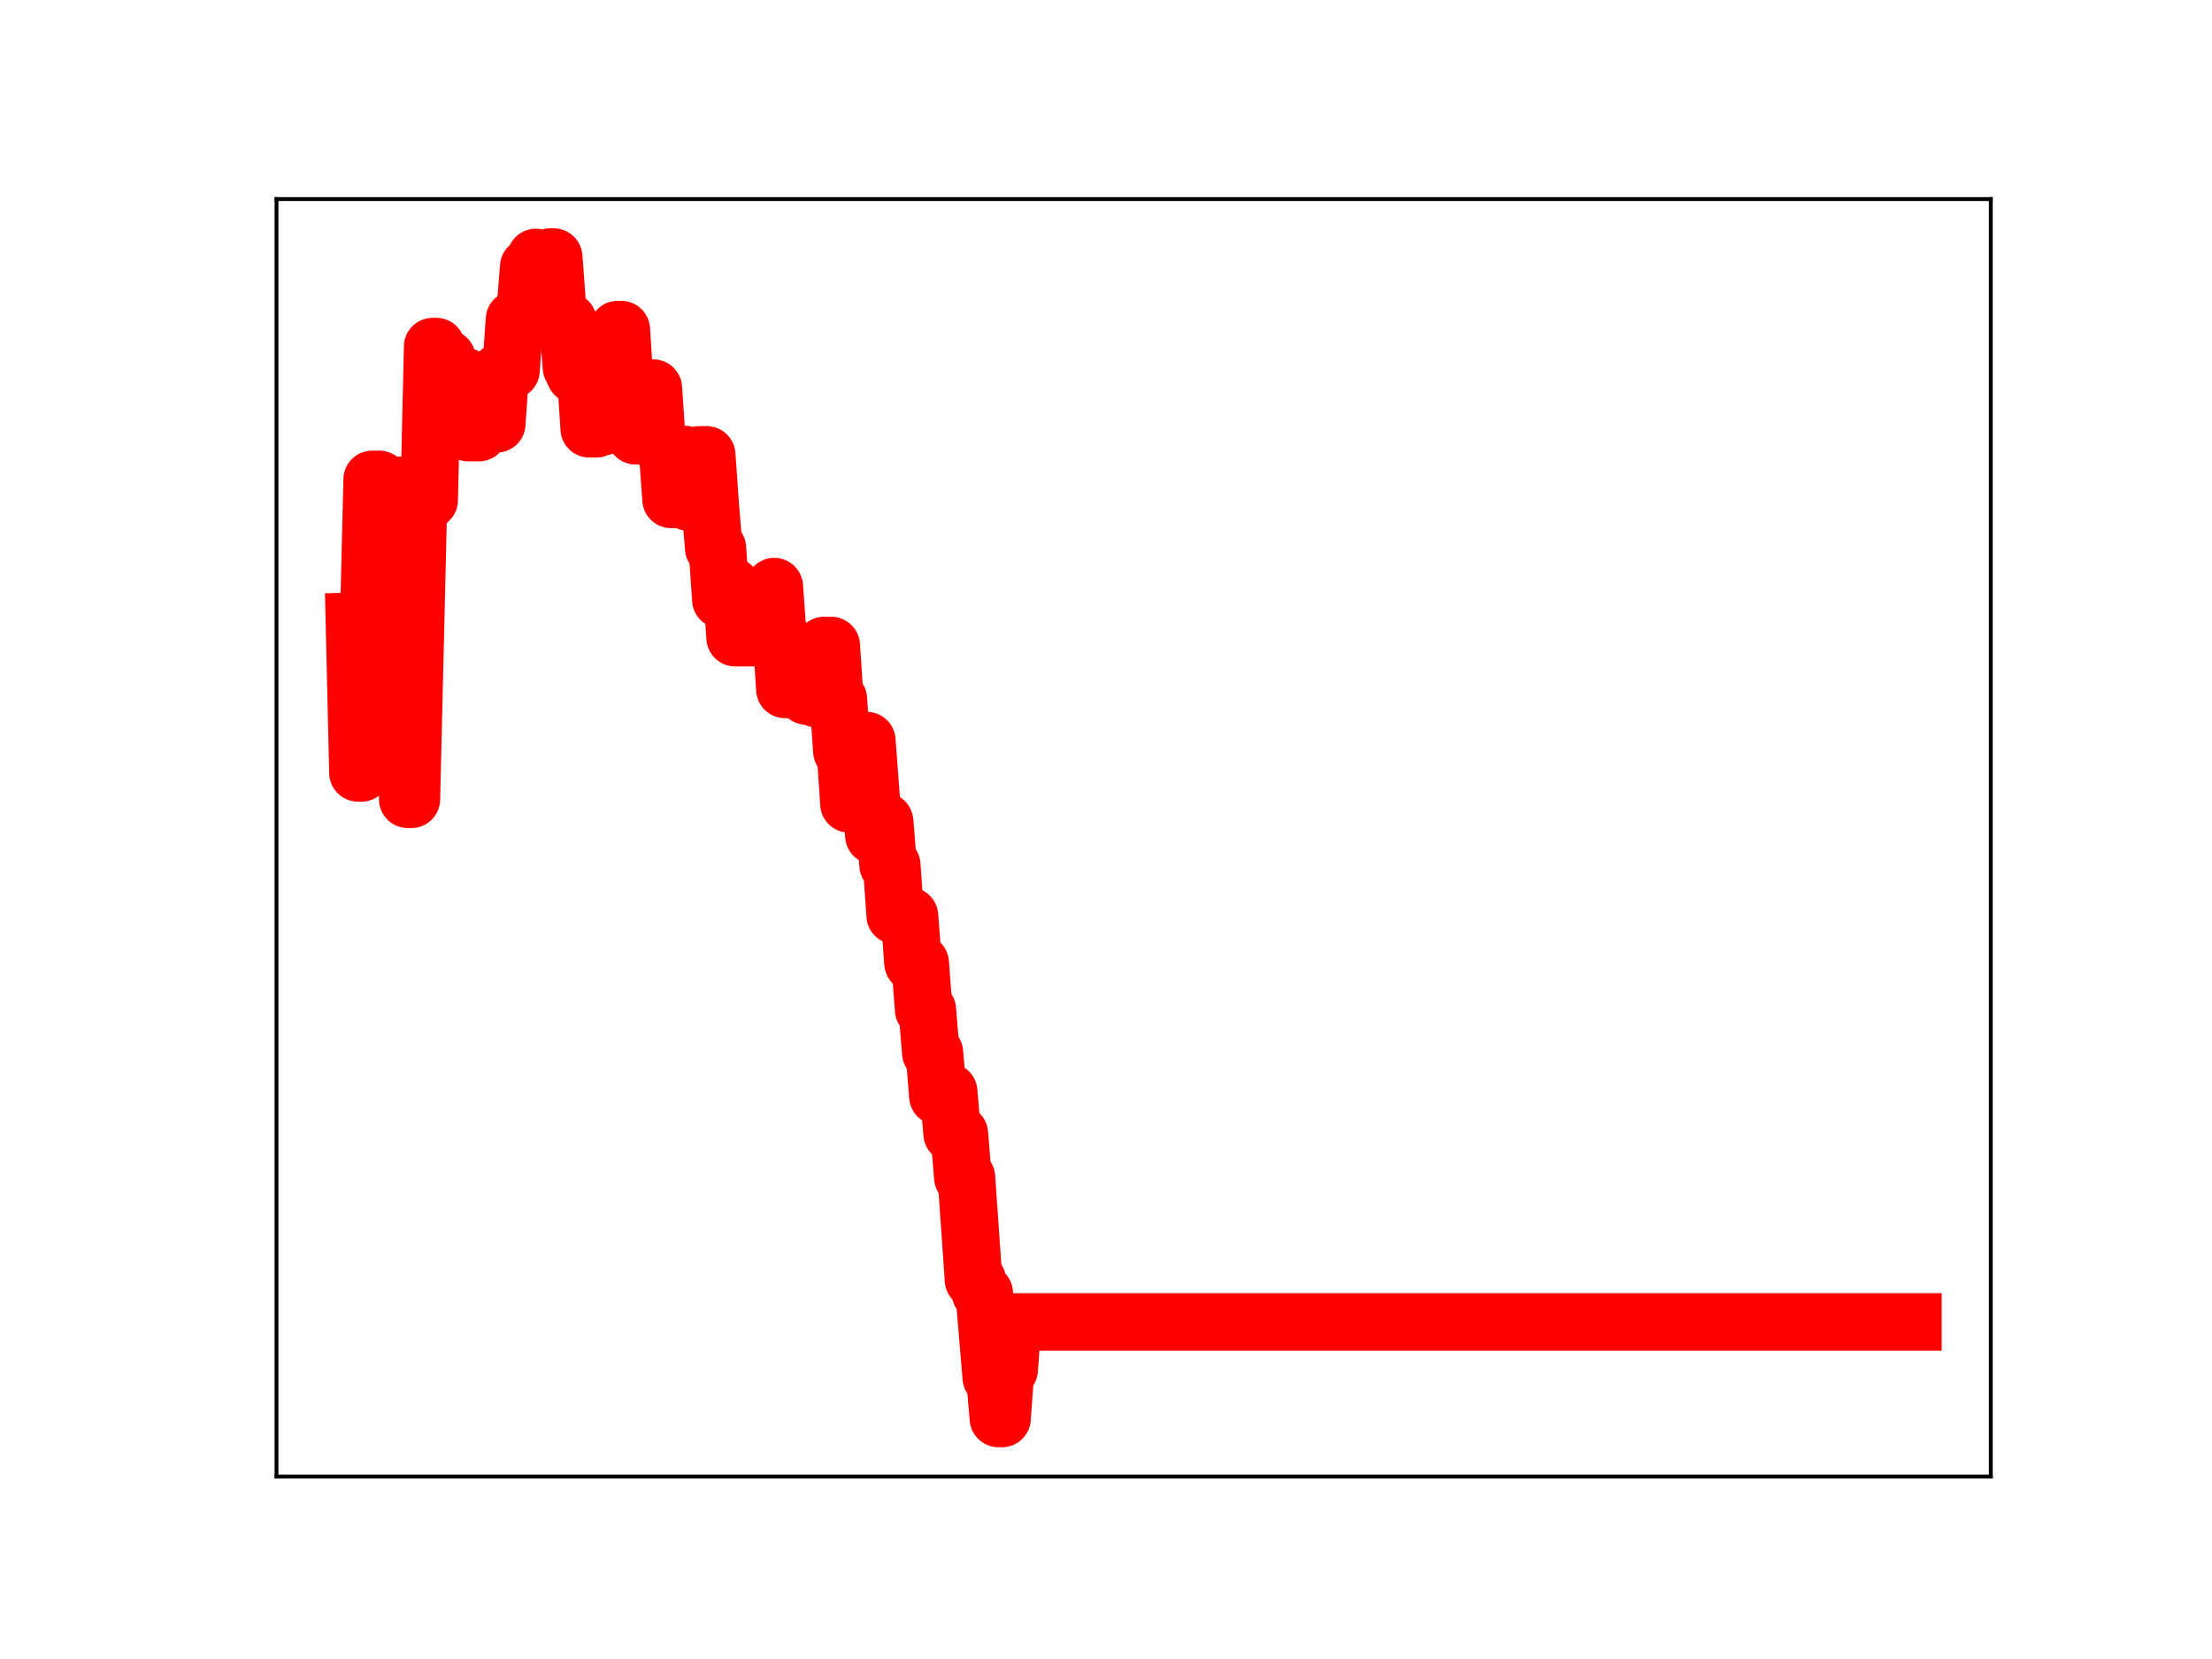 <?xml version="1.0" encoding="utf-8" standalone="no"?>
<!DOCTYPE svg PUBLIC "-//W3C//DTD SVG 1.1//EN"
  "http://www.w3.org/Graphics/SVG/1.1/DTD/svg11.dtd">
<!-- Created with matplotlib (https://matplotlib.org/) -->
<svg height="345.6pt" version="1.1" viewBox="0 0 460.8 345.6" width="460.8pt" xmlns="http://www.w3.org/2000/svg" xmlns:xlink="http://www.w3.org/1999/xlink">
 <defs>
  <style type="text/css">
*{stroke-linecap:butt;stroke-linejoin:round;}
  </style>
 </defs>
 <g id="figure_1">
  <g id="patch_1">
   <path d="M 0 345.6 
L 460.8 345.6 
L 460.8 0 
L 0 0 
z
" style="fill:#ffffff;"/>
  </g>
  <g id="axes_1">
   <g id="patch_2">
    <path d="M 57.6 307.584 
L 414.72 307.584 
L 414.72 41.472 
L 57.6 41.472 
z
" style="fill:#ffffff;"/>
   </g>
   <g id="line2d_1">
    <path clip-path="url(#pb800a40680)" d="M 73.833 129.444 
L 74.574 160.991 
L 75.315 160.991 
L 76.056 130.096 
L 76.798 130.096 
L 77.539 99.868 
L 79.021 99.868 
L 79.762 130.761 
L 80.504 130.761 
L 81.245 101.1 
L 82.727 101.1 
L 83.469 134.448 
L 84.21 134.448 
L 84.951 166.502 
L 85.692 166.502 
L 87.175 104.191 
L 89.398 104.191 
L 90.14 72.21 
L 90.881 72.21 
L 91.622 74.672 
L 93.104 74.672 
L 93.846 77.195 
L 94.587 77.195 
L 95.328 88.171 
L 96.069 88.171 
L 96.811 78.403 
L 97.552 90.108 
L 99.775 90.108 
L 100.517 87.949 
L 101.258 87.949 
L 101.999 88.281 
L 103.482 88.281 
L 104.223 77.374 
L 105.705 77.374 
L 106.446 77.16 
L 107.188 66.543 
L 107.929 66.543 
L 108.67 64.864 
L 109.411 64.864 
L 110.153 55.567 
L 110.894 55.567 
L 111.635 53.638 
L 112.376 55.352 
L 113.859 55.352 
L 114.6 53.568 
L 115.341 53.568 
L 116.082 63.462 
L 116.824 66.901 
L 118.306 66.901 
L 119.047 76.504 
L 119.788 78.056 
L 122.012 78.056 
L 122.753 89.312 
L 124.236 89.312 
L 124.977 88.848 
L 125.718 88.848 
L 126.459 79.07 
L 127.942 79.106 
L 128.683 68.668 
L 129.424 68.668 
L 130.165 80.366 
L 131.648 80.366 
L 132.389 90.761 
L 133.13 80.859 
L 136.095 80.859 
L 136.836 91.883 
L 137.578 91.883 
L 138.319 93.721 
L 139.06 93.721 
L 139.801 104.02 
L 141.284 104.02 
L 142.025 94.704 
L 142.766 94.704 
L 143.507 104.603 
L 144.99 104.603 
L 145.731 94.767 
L 147.214 94.767 
L 147.955 105.313 
L 148.696 114.175 
L 149.437 114.175 
L 150.178 124.921 
L 150.92 124.921 
L 151.661 122.081 
L 152.402 122.081 
L 153.143 132.829 
L 160.556 132.829 
L 161.297 122.212 
L 162.038 132.717 
L 162.779 132.717 
L 163.52 143.607 
L 165.744 143.607 
L 166.485 143.223 
L 167.227 143.223 
L 167.968 144.975 
L 168.709 144.975 
L 169.45 135.985 
L 170.191 145.558 
L 170.933 145.558 
L 171.674 134.48 
L 173.156 134.48 
L 173.897 145.641 
L 174.639 145.641 
L 175.38 156.46 
L 176.121 156.46 
L 176.862 167.449 
L 177.604 167.449 
L 178.345 165.199 
L 179.086 165.199 
L 179.827 154.293 
L 180.568 154.293 
L 182.051 174.062 
L 183.533 174.062 
L 184.275 171.13 
L 185.016 180.21 
L 185.757 180.21 
L 186.498 190.706 
L 187.981 190.706 
L 188.722 190.832 
L 189.463 190.832 
L 190.204 200.622 
L 191.687 200.622 
L 192.428 210.337 
L 193.169 210.337 
L 193.91 219.299 
L 194.652 219.299 
L 195.393 228.364 
L 196.134 227.421 
L 197.617 227.421 
L 198.358 236.179 
L 199.84 236.179 
L 200.581 245.268 
L 201.323 245.268 
L 202.805 266.623 
L 203.546 266.623 
L 204.288 269.387 
L 205.029 269.387 
L 206.511 286.968 
L 207.252 286.968 
L 207.994 295.488 
L 208.735 295.488 
L 209.476 285.335 
L 210.217 285.335 
L 210.959 275.388 
L 398.487 275.388 
L 398.487 275.388 
" style="fill:none;stroke:#ff0000;stroke-linecap:square;stroke-width:12;"/>
    <defs>
     <path d="M 0 3 
C 0.796 3 1.559 2.684 2.121 2.121 
C 2.684 1.559 3 0.796 3 0 
C 3 -0.796 2.684 -1.559 2.121 -2.121 
C 1.559 -2.684 0.796 -3 0 -3 
C -0.796 -3 -1.559 -2.684 -2.121 -2.121 
C -2.684 -1.559 -3 -0.796 -3 0 
C -3 0.796 -2.684 1.559 -2.121 2.121 
C -1.559 2.684 -0.796 3 0 3 
z
" id="mb9c08a8c6a" style="stroke:#ff0000;"/>
    </defs>
    <g clip-path="url(#pb800a40680)">
     <use style="fill:#ff0000;stroke:#ff0000;" x="73.833" xlink:href="#mb9c08a8c6a" y="129.444"/>
     <use style="fill:#ff0000;stroke:#ff0000;" x="74.574" xlink:href="#mb9c08a8c6a" y="160.991"/>
     <use style="fill:#ff0000;stroke:#ff0000;" x="75.315" xlink:href="#mb9c08a8c6a" y="160.991"/>
     <use style="fill:#ff0000;stroke:#ff0000;" x="76.056" xlink:href="#mb9c08a8c6a" y="130.096"/>
     <use style="fill:#ff0000;stroke:#ff0000;" x="76.798" xlink:href="#mb9c08a8c6a" y="130.096"/>
     <use style="fill:#ff0000;stroke:#ff0000;" x="77.539" xlink:href="#mb9c08a8c6a" y="99.868"/>
     <use style="fill:#ff0000;stroke:#ff0000;" x="78.28" xlink:href="#mb9c08a8c6a" y="99.868"/>
     <use style="fill:#ff0000;stroke:#ff0000;" x="79.021" xlink:href="#mb9c08a8c6a" y="99.868"/>
     <use style="fill:#ff0000;stroke:#ff0000;" x="79.762" xlink:href="#mb9c08a8c6a" y="130.761"/>
     <use style="fill:#ff0000;stroke:#ff0000;" x="80.504" xlink:href="#mb9c08a8c6a" y="130.761"/>
     <use style="fill:#ff0000;stroke:#ff0000;" x="81.245" xlink:href="#mb9c08a8c6a" y="101.1"/>
     <use style="fill:#ff0000;stroke:#ff0000;" x="81.986" xlink:href="#mb9c08a8c6a" y="101.1"/>
     <use style="fill:#ff0000;stroke:#ff0000;" x="82.727" xlink:href="#mb9c08a8c6a" y="101.1"/>
     <use style="fill:#ff0000;stroke:#ff0000;" x="83.469" xlink:href="#mb9c08a8c6a" y="134.448"/>
     <use style="fill:#ff0000;stroke:#ff0000;" x="84.21" xlink:href="#mb9c08a8c6a" y="134.448"/>
     <use style="fill:#ff0000;stroke:#ff0000;" x="84.951" xlink:href="#mb9c08a8c6a" y="166.502"/>
     <use style="fill:#ff0000;stroke:#ff0000;" x="85.692" xlink:href="#mb9c08a8c6a" y="166.502"/>
     <use style="fill:#ff0000;stroke:#ff0000;" x="86.433" xlink:href="#mb9c08a8c6a" y="136.295"/>
     <use style="fill:#ff0000;stroke:#ff0000;" x="87.175" xlink:href="#mb9c08a8c6a" y="104.191"/>
     <use style="fill:#ff0000;stroke:#ff0000;" x="87.916" xlink:href="#mb9c08a8c6a" y="104.191"/>
     <use style="fill:#ff0000;stroke:#ff0000;" x="88.657" xlink:href="#mb9c08a8c6a" y="104.191"/>
     <use style="fill:#ff0000;stroke:#ff0000;" x="89.398" xlink:href="#mb9c08a8c6a" y="104.191"/>
     <use style="fill:#ff0000;stroke:#ff0000;" x="90.14" xlink:href="#mb9c08a8c6a" y="72.21"/>
     <use style="fill:#ff0000;stroke:#ff0000;" x="90.881" xlink:href="#mb9c08a8c6a" y="72.21"/>
     <use style="fill:#ff0000;stroke:#ff0000;" x="91.622" xlink:href="#mb9c08a8c6a" y="74.672"/>
     <use style="fill:#ff0000;stroke:#ff0000;" x="92.363" xlink:href="#mb9c08a8c6a" y="74.672"/>
     <use style="fill:#ff0000;stroke:#ff0000;" x="93.104" xlink:href="#mb9c08a8c6a" y="74.672"/>
     <use style="fill:#ff0000;stroke:#ff0000;" x="93.846" xlink:href="#mb9c08a8c6a" y="77.195"/>
     <use style="fill:#ff0000;stroke:#ff0000;" x="94.587" xlink:href="#mb9c08a8c6a" y="77.195"/>
     <use style="fill:#ff0000;stroke:#ff0000;" x="95.328" xlink:href="#mb9c08a8c6a" y="88.171"/>
     <use style="fill:#ff0000;stroke:#ff0000;" x="96.069" xlink:href="#mb9c08a8c6a" y="88.171"/>
     <use style="fill:#ff0000;stroke:#ff0000;" x="96.811" xlink:href="#mb9c08a8c6a" y="78.403"/>
     <use style="fill:#ff0000;stroke:#ff0000;" x="97.552" xlink:href="#mb9c08a8c6a" y="90.108"/>
     <use style="fill:#ff0000;stroke:#ff0000;" x="98.293" xlink:href="#mb9c08a8c6a" y="90.108"/>
     <use style="fill:#ff0000;stroke:#ff0000;" x="99.034" xlink:href="#mb9c08a8c6a" y="90.108"/>
     <use style="fill:#ff0000;stroke:#ff0000;" x="99.775" xlink:href="#mb9c08a8c6a" y="90.108"/>
     <use style="fill:#ff0000;stroke:#ff0000;" x="100.517" xlink:href="#mb9c08a8c6a" y="87.949"/>
     <use style="fill:#ff0000;stroke:#ff0000;" x="101.258" xlink:href="#mb9c08a8c6a" y="87.949"/>
     <use style="fill:#ff0000;stroke:#ff0000;" x="101.999" xlink:href="#mb9c08a8c6a" y="88.281"/>
     <use style="fill:#ff0000;stroke:#ff0000;" x="102.74" xlink:href="#mb9c08a8c6a" y="88.281"/>
     <use style="fill:#ff0000;stroke:#ff0000;" x="103.482" xlink:href="#mb9c08a8c6a" y="88.281"/>
     <use style="fill:#ff0000;stroke:#ff0000;" x="104.223" xlink:href="#mb9c08a8c6a" y="77.374"/>
     <use style="fill:#ff0000;stroke:#ff0000;" x="104.964" xlink:href="#mb9c08a8c6a" y="77.374"/>
     <use style="fill:#ff0000;stroke:#ff0000;" x="105.705" xlink:href="#mb9c08a8c6a" y="77.374"/>
     <use style="fill:#ff0000;stroke:#ff0000;" x="106.446" xlink:href="#mb9c08a8c6a" y="77.16"/>
     <use style="fill:#ff0000;stroke:#ff0000;" x="107.188" xlink:href="#mb9c08a8c6a" y="66.543"/>
     <use style="fill:#ff0000;stroke:#ff0000;" x="107.929" xlink:href="#mb9c08a8c6a" y="66.543"/>
     <use style="fill:#ff0000;stroke:#ff0000;" x="108.67" xlink:href="#mb9c08a8c6a" y="64.864"/>
     <use style="fill:#ff0000;stroke:#ff0000;" x="109.411" xlink:href="#mb9c08a8c6a" y="64.864"/>
     <use style="fill:#ff0000;stroke:#ff0000;" x="110.153" xlink:href="#mb9c08a8c6a" y="55.567"/>
     <use style="fill:#ff0000;stroke:#ff0000;" x="110.894" xlink:href="#mb9c08a8c6a" y="55.567"/>
     <use style="fill:#ff0000;stroke:#ff0000;" x="111.635" xlink:href="#mb9c08a8c6a" y="53.638"/>
     <use style="fill:#ff0000;stroke:#ff0000;" x="112.376" xlink:href="#mb9c08a8c6a" y="55.352"/>
     <use style="fill:#ff0000;stroke:#ff0000;" x="113.117" xlink:href="#mb9c08a8c6a" y="55.352"/>
     <use style="fill:#ff0000;stroke:#ff0000;" x="113.859" xlink:href="#mb9c08a8c6a" y="55.352"/>
     <use style="fill:#ff0000;stroke:#ff0000;" x="114.6" xlink:href="#mb9c08a8c6a" y="53.568"/>
     <use style="fill:#ff0000;stroke:#ff0000;" x="115.341" xlink:href="#mb9c08a8c6a" y="53.568"/>
     <use style="fill:#ff0000;stroke:#ff0000;" x="116.082" xlink:href="#mb9c08a8c6a" y="63.462"/>
     <use style="fill:#ff0000;stroke:#ff0000;" x="116.824" xlink:href="#mb9c08a8c6a" y="66.901"/>
     <use style="fill:#ff0000;stroke:#ff0000;" x="117.565" xlink:href="#mb9c08a8c6a" y="66.901"/>
     <use style="fill:#ff0000;stroke:#ff0000;" x="118.306" xlink:href="#mb9c08a8c6a" y="66.901"/>
     <use style="fill:#ff0000;stroke:#ff0000;" x="119.047" xlink:href="#mb9c08a8c6a" y="76.504"/>
     <use style="fill:#ff0000;stroke:#ff0000;" x="119.788" xlink:href="#mb9c08a8c6a" y="78.056"/>
     <use style="fill:#ff0000;stroke:#ff0000;" x="120.53" xlink:href="#mb9c08a8c6a" y="78.056"/>
     <use style="fill:#ff0000;stroke:#ff0000;" x="121.271" xlink:href="#mb9c08a8c6a" y="78.056"/>
     <use style="fill:#ff0000;stroke:#ff0000;" x="122.012" xlink:href="#mb9c08a8c6a" y="78.056"/>
     <use style="fill:#ff0000;stroke:#ff0000;" x="122.753" xlink:href="#mb9c08a8c6a" y="89.312"/>
     <use style="fill:#ff0000;stroke:#ff0000;" x="123.494" xlink:href="#mb9c08a8c6a" y="89.312"/>
     <use style="fill:#ff0000;stroke:#ff0000;" x="124.236" xlink:href="#mb9c08a8c6a" y="89.312"/>
     <use style="fill:#ff0000;stroke:#ff0000;" x="124.977" xlink:href="#mb9c08a8c6a" y="88.848"/>
     <use style="fill:#ff0000;stroke:#ff0000;" x="125.718" xlink:href="#mb9c08a8c6a" y="88.848"/>
     <use style="fill:#ff0000;stroke:#ff0000;" x="126.459" xlink:href="#mb9c08a8c6a" y="79.07"/>
     <use style="fill:#ff0000;stroke:#ff0000;" x="127.201" xlink:href="#mb9c08a8c6a" y="79.07"/>
     <use style="fill:#ff0000;stroke:#ff0000;" x="127.942" xlink:href="#mb9c08a8c6a" y="79.106"/>
     <use style="fill:#ff0000;stroke:#ff0000;" x="128.683" xlink:href="#mb9c08a8c6a" y="68.668"/>
     <use style="fill:#ff0000;stroke:#ff0000;" x="129.424" xlink:href="#mb9c08a8c6a" y="68.668"/>
     <use style="fill:#ff0000;stroke:#ff0000;" x="130.165" xlink:href="#mb9c08a8c6a" y="80.366"/>
     <use style="fill:#ff0000;stroke:#ff0000;" x="130.907" xlink:href="#mb9c08a8c6a" y="80.366"/>
     <use style="fill:#ff0000;stroke:#ff0000;" x="131.648" xlink:href="#mb9c08a8c6a" y="80.366"/>
     <use style="fill:#ff0000;stroke:#ff0000;" x="132.389" xlink:href="#mb9c08a8c6a" y="90.761"/>
     <use style="fill:#ff0000;stroke:#ff0000;" x="133.13" xlink:href="#mb9c08a8c6a" y="80.859"/>
     <use style="fill:#ff0000;stroke:#ff0000;" x="133.872" xlink:href="#mb9c08a8c6a" y="80.859"/>
     <use style="fill:#ff0000;stroke:#ff0000;" x="134.613" xlink:href="#mb9c08a8c6a" y="80.859"/>
     <use style="fill:#ff0000;stroke:#ff0000;" x="135.354" xlink:href="#mb9c08a8c6a" y="80.859"/>
     <use style="fill:#ff0000;stroke:#ff0000;" x="136.095" xlink:href="#mb9c08a8c6a" y="80.859"/>
     <use style="fill:#ff0000;stroke:#ff0000;" x="136.836" xlink:href="#mb9c08a8c6a" y="91.883"/>
     <use style="fill:#ff0000;stroke:#ff0000;" x="137.578" xlink:href="#mb9c08a8c6a" y="91.883"/>
     <use style="fill:#ff0000;stroke:#ff0000;" x="138.319" xlink:href="#mb9c08a8c6a" y="93.721"/>
     <use style="fill:#ff0000;stroke:#ff0000;" x="139.06" xlink:href="#mb9c08a8c6a" y="93.721"/>
     <use style="fill:#ff0000;stroke:#ff0000;" x="139.801" xlink:href="#mb9c08a8c6a" y="104.02"/>
     <use style="fill:#ff0000;stroke:#ff0000;" x="140.543" xlink:href="#mb9c08a8c6a" y="104.02"/>
     <use style="fill:#ff0000;stroke:#ff0000;" x="141.284" xlink:href="#mb9c08a8c6a" y="104.02"/>
     <use style="fill:#ff0000;stroke:#ff0000;" x="142.025" xlink:href="#mb9c08a8c6a" y="94.704"/>
     <use style="fill:#ff0000;stroke:#ff0000;" x="142.766" xlink:href="#mb9c08a8c6a" y="94.704"/>
     <use style="fill:#ff0000;stroke:#ff0000;" x="143.507" xlink:href="#mb9c08a8c6a" y="104.603"/>
     <use style="fill:#ff0000;stroke:#ff0000;" x="144.249" xlink:href="#mb9c08a8c6a" y="104.603"/>
     <use style="fill:#ff0000;stroke:#ff0000;" x="144.99" xlink:href="#mb9c08a8c6a" y="104.603"/>
     <use style="fill:#ff0000;stroke:#ff0000;" x="145.731" xlink:href="#mb9c08a8c6a" y="94.767"/>
     <use style="fill:#ff0000;stroke:#ff0000;" x="146.472" xlink:href="#mb9c08a8c6a" y="94.767"/>
     <use style="fill:#ff0000;stroke:#ff0000;" x="147.214" xlink:href="#mb9c08a8c6a" y="94.767"/>
     <use style="fill:#ff0000;stroke:#ff0000;" x="147.955" xlink:href="#mb9c08a8c6a" y="105.313"/>
     <use style="fill:#ff0000;stroke:#ff0000;" x="148.696" xlink:href="#mb9c08a8c6a" y="114.175"/>
     <use style="fill:#ff0000;stroke:#ff0000;" x="149.437" xlink:href="#mb9c08a8c6a" y="114.175"/>
     <use style="fill:#ff0000;stroke:#ff0000;" x="150.178" xlink:href="#mb9c08a8c6a" y="124.921"/>
     <use style="fill:#ff0000;stroke:#ff0000;" x="150.92" xlink:href="#mb9c08a8c6a" y="124.921"/>
     <use style="fill:#ff0000;stroke:#ff0000;" x="151.661" xlink:href="#mb9c08a8c6a" y="122.081"/>
     <use style="fill:#ff0000;stroke:#ff0000;" x="152.402" xlink:href="#mb9c08a8c6a" y="122.081"/>
     <use style="fill:#ff0000;stroke:#ff0000;" x="153.143" xlink:href="#mb9c08a8c6a" y="132.829"/>
     <use style="fill:#ff0000;stroke:#ff0000;" x="153.885" xlink:href="#mb9c08a8c6a" y="132.829"/>
     <use style="fill:#ff0000;stroke:#ff0000;" x="154.626" xlink:href="#mb9c08a8c6a" y="132.829"/>
     <use style="fill:#ff0000;stroke:#ff0000;" x="155.367" xlink:href="#mb9c08a8c6a" y="132.829"/>
     <use style="fill:#ff0000;stroke:#ff0000;" x="156.108" xlink:href="#mb9c08a8c6a" y="132.829"/>
     <use style="fill:#ff0000;stroke:#ff0000;" x="156.849" xlink:href="#mb9c08a8c6a" y="132.829"/>
     <use style="fill:#ff0000;stroke:#ff0000;" x="157.591" xlink:href="#mb9c08a8c6a" y="132.829"/>
     <use style="fill:#ff0000;stroke:#ff0000;" x="158.332" xlink:href="#mb9c08a8c6a" y="132.829"/>
     <use style="fill:#ff0000;stroke:#ff0000;" x="159.073" xlink:href="#mb9c08a8c6a" y="132.829"/>
     <use style="fill:#ff0000;stroke:#ff0000;" x="159.814" xlink:href="#mb9c08a8c6a" y="132.829"/>
     <use style="fill:#ff0000;stroke:#ff0000;" x="160.556" xlink:href="#mb9c08a8c6a" y="132.829"/>
     <use style="fill:#ff0000;stroke:#ff0000;" x="161.297" xlink:href="#mb9c08a8c6a" y="122.212"/>
     <use style="fill:#ff0000;stroke:#ff0000;" x="162.038" xlink:href="#mb9c08a8c6a" y="132.717"/>
     <use style="fill:#ff0000;stroke:#ff0000;" x="162.779" xlink:href="#mb9c08a8c6a" y="132.717"/>
     <use style="fill:#ff0000;stroke:#ff0000;" x="163.52" xlink:href="#mb9c08a8c6a" y="143.607"/>
     <use style="fill:#ff0000;stroke:#ff0000;" x="164.262" xlink:href="#mb9c08a8c6a" y="143.607"/>
     <use style="fill:#ff0000;stroke:#ff0000;" x="165.003" xlink:href="#mb9c08a8c6a" y="143.607"/>
     <use style="fill:#ff0000;stroke:#ff0000;" x="165.744" xlink:href="#mb9c08a8c6a" y="143.607"/>
     <use style="fill:#ff0000;stroke:#ff0000;" x="166.485" xlink:href="#mb9c08a8c6a" y="143.223"/>
     <use style="fill:#ff0000;stroke:#ff0000;" x="167.227" xlink:href="#mb9c08a8c6a" y="143.223"/>
     <use style="fill:#ff0000;stroke:#ff0000;" x="167.968" xlink:href="#mb9c08a8c6a" y="144.975"/>
     <use style="fill:#ff0000;stroke:#ff0000;" x="168.709" xlink:href="#mb9c08a8c6a" y="144.975"/>
     <use style="fill:#ff0000;stroke:#ff0000;" x="169.45" xlink:href="#mb9c08a8c6a" y="135.985"/>
     <use style="fill:#ff0000;stroke:#ff0000;" x="170.191" xlink:href="#mb9c08a8c6a" y="145.558"/>
     <use style="fill:#ff0000;stroke:#ff0000;" x="170.933" xlink:href="#mb9c08a8c6a" y="145.558"/>
     <use style="fill:#ff0000;stroke:#ff0000;" x="171.674" xlink:href="#mb9c08a8c6a" y="134.48"/>
     <use style="fill:#ff0000;stroke:#ff0000;" x="172.415" xlink:href="#mb9c08a8c6a" y="134.48"/>
     <use style="fill:#ff0000;stroke:#ff0000;" x="173.156" xlink:href="#mb9c08a8c6a" y="134.48"/>
     <use style="fill:#ff0000;stroke:#ff0000;" x="173.897" xlink:href="#mb9c08a8c6a" y="145.641"/>
     <use style="fill:#ff0000;stroke:#ff0000;" x="174.639" xlink:href="#mb9c08a8c6a" y="145.641"/>
     <use style="fill:#ff0000;stroke:#ff0000;" x="175.38" xlink:href="#mb9c08a8c6a" y="156.46"/>
     <use style="fill:#ff0000;stroke:#ff0000;" x="176.121" xlink:href="#mb9c08a8c6a" y="156.46"/>
     <use style="fill:#ff0000;stroke:#ff0000;" x="176.862" xlink:href="#mb9c08a8c6a" y="167.449"/>
     <use style="fill:#ff0000;stroke:#ff0000;" x="177.604" xlink:href="#mb9c08a8c6a" y="167.449"/>
     <use style="fill:#ff0000;stroke:#ff0000;" x="178.345" xlink:href="#mb9c08a8c6a" y="165.199"/>
     <use style="fill:#ff0000;stroke:#ff0000;" x="179.086" xlink:href="#mb9c08a8c6a" y="165.199"/>
     <use style="fill:#ff0000;stroke:#ff0000;" x="179.827" xlink:href="#mb9c08a8c6a" y="154.293"/>
     <use style="fill:#ff0000;stroke:#ff0000;" x="180.568" xlink:href="#mb9c08a8c6a" y="154.293"/>
     <use style="fill:#ff0000;stroke:#ff0000;" x="181.31" xlink:href="#mb9c08a8c6a" y="163.544"/>
     <use style="fill:#ff0000;stroke:#ff0000;" x="182.051" xlink:href="#mb9c08a8c6a" y="174.062"/>
     <use style="fill:#ff0000;stroke:#ff0000;" x="182.792" xlink:href="#mb9c08a8c6a" y="174.062"/>
     <use style="fill:#ff0000;stroke:#ff0000;" x="183.533" xlink:href="#mb9c08a8c6a" y="174.062"/>
     <use style="fill:#ff0000;stroke:#ff0000;" x="184.275" xlink:href="#mb9c08a8c6a" y="171.13"/>
     <use style="fill:#ff0000;stroke:#ff0000;" x="185.016" xlink:href="#mb9c08a8c6a" y="180.21"/>
     <use style="fill:#ff0000;stroke:#ff0000;" x="185.757" xlink:href="#mb9c08a8c6a" y="180.21"/>
     <use style="fill:#ff0000;stroke:#ff0000;" x="186.498" xlink:href="#mb9c08a8c6a" y="190.706"/>
     <use style="fill:#ff0000;stroke:#ff0000;" x="187.239" xlink:href="#mb9c08a8c6a" y="190.706"/>
     <use style="fill:#ff0000;stroke:#ff0000;" x="187.981" xlink:href="#mb9c08a8c6a" y="190.706"/>
     <use style="fill:#ff0000;stroke:#ff0000;" x="188.722" xlink:href="#mb9c08a8c6a" y="190.832"/>
     <use style="fill:#ff0000;stroke:#ff0000;" x="189.463" xlink:href="#mb9c08a8c6a" y="190.832"/>
     <use style="fill:#ff0000;stroke:#ff0000;" x="190.204" xlink:href="#mb9c08a8c6a" y="200.622"/>
     <use style="fill:#ff0000;stroke:#ff0000;" x="190.946" xlink:href="#mb9c08a8c6a" y="200.622"/>
     <use style="fill:#ff0000;stroke:#ff0000;" x="191.687" xlink:href="#mb9c08a8c6a" y="200.622"/>
     <use style="fill:#ff0000;stroke:#ff0000;" x="192.428" xlink:href="#mb9c08a8c6a" y="210.337"/>
     <use style="fill:#ff0000;stroke:#ff0000;" x="193.169" xlink:href="#mb9c08a8c6a" y="210.337"/>
     <use style="fill:#ff0000;stroke:#ff0000;" x="193.91" xlink:href="#mb9c08a8c6a" y="219.299"/>
     <use style="fill:#ff0000;stroke:#ff0000;" x="194.652" xlink:href="#mb9c08a8c6a" y="219.299"/>
     <use style="fill:#ff0000;stroke:#ff0000;" x="195.393" xlink:href="#mb9c08a8c6a" y="228.364"/>
     <use style="fill:#ff0000;stroke:#ff0000;" x="196.134" xlink:href="#mb9c08a8c6a" y="227.421"/>
     <use style="fill:#ff0000;stroke:#ff0000;" x="196.875" xlink:href="#mb9c08a8c6a" y="227.421"/>
     <use style="fill:#ff0000;stroke:#ff0000;" x="197.617" xlink:href="#mb9c08a8c6a" y="227.421"/>
     <use style="fill:#ff0000;stroke:#ff0000;" x="198.358" xlink:href="#mb9c08a8c6a" y="236.179"/>
     <use style="fill:#ff0000;stroke:#ff0000;" x="199.099" xlink:href="#mb9c08a8c6a" y="236.179"/>
     <use style="fill:#ff0000;stroke:#ff0000;" x="199.84" xlink:href="#mb9c08a8c6a" y="236.179"/>
     <use style="fill:#ff0000;stroke:#ff0000;" x="200.581" xlink:href="#mb9c08a8c6a" y="245.268"/>
     <use style="fill:#ff0000;stroke:#ff0000;" x="201.323" xlink:href="#mb9c08a8c6a" y="245.268"/>
     <use style="fill:#ff0000;stroke:#ff0000;" x="202.064" xlink:href="#mb9c08a8c6a" y="255.779"/>
     <use style="fill:#ff0000;stroke:#ff0000;" x="202.805" xlink:href="#mb9c08a8c6a" y="266.623"/>
     <use style="fill:#ff0000;stroke:#ff0000;" x="203.546" xlink:href="#mb9c08a8c6a" y="266.623"/>
     <use style="fill:#ff0000;stroke:#ff0000;" x="204.288" xlink:href="#mb9c08a8c6a" y="269.387"/>
     <use style="fill:#ff0000;stroke:#ff0000;" x="205.029" xlink:href="#mb9c08a8c6a" y="269.387"/>
     <use style="fill:#ff0000;stroke:#ff0000;" x="205.77" xlink:href="#mb9c08a8c6a" y="278.121"/>
     <use style="fill:#ff0000;stroke:#ff0000;" x="206.511" xlink:href="#mb9c08a8c6a" y="286.968"/>
     <use style="fill:#ff0000;stroke:#ff0000;" x="207.252" xlink:href="#mb9c08a8c6a" y="286.968"/>
     <use style="fill:#ff0000;stroke:#ff0000;" x="207.994" xlink:href="#mb9c08a8c6a" y="295.488"/>
     <use style="fill:#ff0000;stroke:#ff0000;" x="208.735" xlink:href="#mb9c08a8c6a" y="295.488"/>
     <use style="fill:#ff0000;stroke:#ff0000;" x="209.476" xlink:href="#mb9c08a8c6a" y="285.335"/>
     <use style="fill:#ff0000;stroke:#ff0000;" x="210.217" xlink:href="#mb9c08a8c6a" y="285.335"/>
     <use style="fill:#ff0000;stroke:#ff0000;" x="210.959" xlink:href="#mb9c08a8c6a" y="275.388"/>
     <use style="fill:#ff0000;stroke:#ff0000;" x="211.7" xlink:href="#mb9c08a8c6a" y="275.388"/>
     <use style="fill:#ff0000;stroke:#ff0000;" x="212.441" xlink:href="#mb9c08a8c6a" y="275.388"/>
     <use style="fill:#ff0000;stroke:#ff0000;" x="213.182" xlink:href="#mb9c08a8c6a" y="275.388"/>
     <use style="fill:#ff0000;stroke:#ff0000;" x="213.923" xlink:href="#mb9c08a8c6a" y="275.388"/>
     <use style="fill:#ff0000;stroke:#ff0000;" x="214.665" xlink:href="#mb9c08a8c6a" y="275.388"/>
     <use style="fill:#ff0000;stroke:#ff0000;" x="215.406" xlink:href="#mb9c08a8c6a" y="275.388"/>
     <use style="fill:#ff0000;stroke:#ff0000;" x="216.147" xlink:href="#mb9c08a8c6a" y="275.388"/>
     <use style="fill:#ff0000;stroke:#ff0000;" x="216.888" xlink:href="#mb9c08a8c6a" y="275.388"/>
     <use style="fill:#ff0000;stroke:#ff0000;" x="217.629" xlink:href="#mb9c08a8c6a" y="275.388"/>
     <use style="fill:#ff0000;stroke:#ff0000;" x="218.371" xlink:href="#mb9c08a8c6a" y="275.388"/>
     <use style="fill:#ff0000;stroke:#ff0000;" x="219.112" xlink:href="#mb9c08a8c6a" y="275.388"/>
     <use style="fill:#ff0000;stroke:#ff0000;" x="219.853" xlink:href="#mb9c08a8c6a" y="275.388"/>
     <use style="fill:#ff0000;stroke:#ff0000;" x="220.594" xlink:href="#mb9c08a8c6a" y="275.388"/>
     <use style="fill:#ff0000;stroke:#ff0000;" x="221.336" xlink:href="#mb9c08a8c6a" y="275.388"/>
     <use style="fill:#ff0000;stroke:#ff0000;" x="222.077" xlink:href="#mb9c08a8c6a" y="275.388"/>
     <use style="fill:#ff0000;stroke:#ff0000;" x="222.818" xlink:href="#mb9c08a8c6a" y="275.388"/>
     <use style="fill:#ff0000;stroke:#ff0000;" x="223.559" xlink:href="#mb9c08a8c6a" y="275.388"/>
     <use style="fill:#ff0000;stroke:#ff0000;" x="224.3" xlink:href="#mb9c08a8c6a" y="275.388"/>
     <use style="fill:#ff0000;stroke:#ff0000;" x="225.042" xlink:href="#mb9c08a8c6a" y="275.388"/>
     <use style="fill:#ff0000;stroke:#ff0000;" x="225.783" xlink:href="#mb9c08a8c6a" y="275.388"/>
     <use style="fill:#ff0000;stroke:#ff0000;" x="226.524" xlink:href="#mb9c08a8c6a" y="275.388"/>
     <use style="fill:#ff0000;stroke:#ff0000;" x="227.265" xlink:href="#mb9c08a8c6a" y="275.388"/>
     <use style="fill:#ff0000;stroke:#ff0000;" x="228.007" xlink:href="#mb9c08a8c6a" y="275.388"/>
     <use style="fill:#ff0000;stroke:#ff0000;" x="228.748" xlink:href="#mb9c08a8c6a" y="275.388"/>
     <use style="fill:#ff0000;stroke:#ff0000;" x="229.489" xlink:href="#mb9c08a8c6a" y="275.388"/>
     <use style="fill:#ff0000;stroke:#ff0000;" x="230.23" xlink:href="#mb9c08a8c6a" y="275.388"/>
     <use style="fill:#ff0000;stroke:#ff0000;" x="230.971" xlink:href="#mb9c08a8c6a" y="275.388"/>
     <use style="fill:#ff0000;stroke:#ff0000;" x="231.713" xlink:href="#mb9c08a8c6a" y="275.388"/>
     <use style="fill:#ff0000;stroke:#ff0000;" x="232.454" xlink:href="#mb9c08a8c6a" y="275.388"/>
     <use style="fill:#ff0000;stroke:#ff0000;" x="233.195" xlink:href="#mb9c08a8c6a" y="275.388"/>
     <use style="fill:#ff0000;stroke:#ff0000;" x="233.936" xlink:href="#mb9c08a8c6a" y="275.388"/>
     <use style="fill:#ff0000;stroke:#ff0000;" x="234.678" xlink:href="#mb9c08a8c6a" y="275.388"/>
     <use style="fill:#ff0000;stroke:#ff0000;" x="235.419" xlink:href="#mb9c08a8c6a" y="275.388"/>
     <use style="fill:#ff0000;stroke:#ff0000;" x="236.16" xlink:href="#mb9c08a8c6a" y="275.388"/>
     <use style="fill:#ff0000;stroke:#ff0000;" x="236.901" xlink:href="#mb9c08a8c6a" y="275.388"/>
     <use style="fill:#ff0000;stroke:#ff0000;" x="237.642" xlink:href="#mb9c08a8c6a" y="275.388"/>
     <use style="fill:#ff0000;stroke:#ff0000;" x="238.384" xlink:href="#mb9c08a8c6a" y="275.388"/>
     <use style="fill:#ff0000;stroke:#ff0000;" x="239.125" xlink:href="#mb9c08a8c6a" y="275.388"/>
     <use style="fill:#ff0000;stroke:#ff0000;" x="239.866" xlink:href="#mb9c08a8c6a" y="275.388"/>
     <use style="fill:#ff0000;stroke:#ff0000;" x="240.607" xlink:href="#mb9c08a8c6a" y="275.388"/>
     <use style="fill:#ff0000;stroke:#ff0000;" x="241.349" xlink:href="#mb9c08a8c6a" y="275.388"/>
     <use style="fill:#ff0000;stroke:#ff0000;" x="242.09" xlink:href="#mb9c08a8c6a" y="275.388"/>
     <use style="fill:#ff0000;stroke:#ff0000;" x="242.831" xlink:href="#mb9c08a8c6a" y="275.388"/>
     <use style="fill:#ff0000;stroke:#ff0000;" x="243.572" xlink:href="#mb9c08a8c6a" y="275.388"/>
     <use style="fill:#ff0000;stroke:#ff0000;" x="244.313" xlink:href="#mb9c08a8c6a" y="275.388"/>
     <use style="fill:#ff0000;stroke:#ff0000;" x="245.055" xlink:href="#mb9c08a8c6a" y="275.388"/>
     <use style="fill:#ff0000;stroke:#ff0000;" x="245.796" xlink:href="#mb9c08a8c6a" y="275.388"/>
     <use style="fill:#ff0000;stroke:#ff0000;" x="246.537" xlink:href="#mb9c08a8c6a" y="275.388"/>
     <use style="fill:#ff0000;stroke:#ff0000;" x="247.278" xlink:href="#mb9c08a8c6a" y="275.388"/>
     <use style="fill:#ff0000;stroke:#ff0000;" x="248.02" xlink:href="#mb9c08a8c6a" y="275.388"/>
     <use style="fill:#ff0000;stroke:#ff0000;" x="248.761" xlink:href="#mb9c08a8c6a" y="275.388"/>
     <use style="fill:#ff0000;stroke:#ff0000;" x="249.502" xlink:href="#mb9c08a8c6a" y="275.388"/>
     <use style="fill:#ff0000;stroke:#ff0000;" x="250.243" xlink:href="#mb9c08a8c6a" y="275.388"/>
     <use style="fill:#ff0000;stroke:#ff0000;" x="250.984" xlink:href="#mb9c08a8c6a" y="275.388"/>
     <use style="fill:#ff0000;stroke:#ff0000;" x="251.726" xlink:href="#mb9c08a8c6a" y="275.388"/>
     <use style="fill:#ff0000;stroke:#ff0000;" x="252.467" xlink:href="#mb9c08a8c6a" y="275.388"/>
     <use style="fill:#ff0000;stroke:#ff0000;" x="253.208" xlink:href="#mb9c08a8c6a" y="275.388"/>
     <use style="fill:#ff0000;stroke:#ff0000;" x="253.949" xlink:href="#mb9c08a8c6a" y="275.388"/>
     <use style="fill:#ff0000;stroke:#ff0000;" x="254.691" xlink:href="#mb9c08a8c6a" y="275.388"/>
     <use style="fill:#ff0000;stroke:#ff0000;" x="255.432" xlink:href="#mb9c08a8c6a" y="275.388"/>
     <use style="fill:#ff0000;stroke:#ff0000;" x="256.173" xlink:href="#mb9c08a8c6a" y="275.388"/>
     <use style="fill:#ff0000;stroke:#ff0000;" x="256.914" xlink:href="#mb9c08a8c6a" y="275.388"/>
     <use style="fill:#ff0000;stroke:#ff0000;" x="257.655" xlink:href="#mb9c08a8c6a" y="275.388"/>
     <use style="fill:#ff0000;stroke:#ff0000;" x="258.397" xlink:href="#mb9c08a8c6a" y="275.388"/>
     <use style="fill:#ff0000;stroke:#ff0000;" x="259.138" xlink:href="#mb9c08a8c6a" y="275.388"/>
     <use style="fill:#ff0000;stroke:#ff0000;" x="259.879" xlink:href="#mb9c08a8c6a" y="275.388"/>
     <use style="fill:#ff0000;stroke:#ff0000;" x="260.62" xlink:href="#mb9c08a8c6a" y="275.388"/>
     <use style="fill:#ff0000;stroke:#ff0000;" x="261.361" xlink:href="#mb9c08a8c6a" y="275.388"/>
     <use style="fill:#ff0000;stroke:#ff0000;" x="262.103" xlink:href="#mb9c08a8c6a" y="275.388"/>
     <use style="fill:#ff0000;stroke:#ff0000;" x="262.844" xlink:href="#mb9c08a8c6a" y="275.388"/>
     <use style="fill:#ff0000;stroke:#ff0000;" x="263.585" xlink:href="#mb9c08a8c6a" y="275.388"/>
     <use style="fill:#ff0000;stroke:#ff0000;" x="264.326" xlink:href="#mb9c08a8c6a" y="275.388"/>
     <use style="fill:#ff0000;stroke:#ff0000;" x="265.068" xlink:href="#mb9c08a8c6a" y="275.388"/>
     <use style="fill:#ff0000;stroke:#ff0000;" x="265.809" xlink:href="#mb9c08a8c6a" y="275.388"/>
     <use style="fill:#ff0000;stroke:#ff0000;" x="266.55" xlink:href="#mb9c08a8c6a" y="275.388"/>
     <use style="fill:#ff0000;stroke:#ff0000;" x="267.291" xlink:href="#mb9c08a8c6a" y="275.388"/>
     <use style="fill:#ff0000;stroke:#ff0000;" x="268.032" xlink:href="#mb9c08a8c6a" y="275.388"/>
     <use style="fill:#ff0000;stroke:#ff0000;" x="268.774" xlink:href="#mb9c08a8c6a" y="275.388"/>
     <use style="fill:#ff0000;stroke:#ff0000;" x="269.515" xlink:href="#mb9c08a8c6a" y="275.388"/>
     <use style="fill:#ff0000;stroke:#ff0000;" x="270.256" xlink:href="#mb9c08a8c6a" y="275.388"/>
     <use style="fill:#ff0000;stroke:#ff0000;" x="270.997" xlink:href="#mb9c08a8c6a" y="275.388"/>
     <use style="fill:#ff0000;stroke:#ff0000;" x="271.739" xlink:href="#mb9c08a8c6a" y="275.388"/>
     <use style="fill:#ff0000;stroke:#ff0000;" x="272.48" xlink:href="#mb9c08a8c6a" y="275.388"/>
     <use style="fill:#ff0000;stroke:#ff0000;" x="273.221" xlink:href="#mb9c08a8c6a" y="275.388"/>
     <use style="fill:#ff0000;stroke:#ff0000;" x="273.962" xlink:href="#mb9c08a8c6a" y="275.388"/>
     <use style="fill:#ff0000;stroke:#ff0000;" x="274.703" xlink:href="#mb9c08a8c6a" y="275.388"/>
     <use style="fill:#ff0000;stroke:#ff0000;" x="275.445" xlink:href="#mb9c08a8c6a" y="275.388"/>
     <use style="fill:#ff0000;stroke:#ff0000;" x="276.186" xlink:href="#mb9c08a8c6a" y="275.388"/>
     <use style="fill:#ff0000;stroke:#ff0000;" x="276.927" xlink:href="#mb9c08a8c6a" y="275.388"/>
     <use style="fill:#ff0000;stroke:#ff0000;" x="277.668" xlink:href="#mb9c08a8c6a" y="275.388"/>
     <use style="fill:#ff0000;stroke:#ff0000;" x="278.41" xlink:href="#mb9c08a8c6a" y="275.388"/>
     <use style="fill:#ff0000;stroke:#ff0000;" x="279.151" xlink:href="#mb9c08a8c6a" y="275.388"/>
     <use style="fill:#ff0000;stroke:#ff0000;" x="279.892" xlink:href="#mb9c08a8c6a" y="275.388"/>
     <use style="fill:#ff0000;stroke:#ff0000;" x="280.633" xlink:href="#mb9c08a8c6a" y="275.388"/>
     <use style="fill:#ff0000;stroke:#ff0000;" x="281.374" xlink:href="#mb9c08a8c6a" y="275.388"/>
     <use style="fill:#ff0000;stroke:#ff0000;" x="282.116" xlink:href="#mb9c08a8c6a" y="275.388"/>
     <use style="fill:#ff0000;stroke:#ff0000;" x="282.857" xlink:href="#mb9c08a8c6a" y="275.388"/>
     <use style="fill:#ff0000;stroke:#ff0000;" x="283.598" xlink:href="#mb9c08a8c6a" y="275.388"/>
     <use style="fill:#ff0000;stroke:#ff0000;" x="284.339" xlink:href="#mb9c08a8c6a" y="275.388"/>
     <use style="fill:#ff0000;stroke:#ff0000;" x="285.081" xlink:href="#mb9c08a8c6a" y="275.388"/>
     <use style="fill:#ff0000;stroke:#ff0000;" x="285.822" xlink:href="#mb9c08a8c6a" y="275.388"/>
     <use style="fill:#ff0000;stroke:#ff0000;" x="286.563" xlink:href="#mb9c08a8c6a" y="275.388"/>
     <use style="fill:#ff0000;stroke:#ff0000;" x="287.304" xlink:href="#mb9c08a8c6a" y="275.388"/>
     <use style="fill:#ff0000;stroke:#ff0000;" x="288.045" xlink:href="#mb9c08a8c6a" y="275.388"/>
     <use style="fill:#ff0000;stroke:#ff0000;" x="288.787" xlink:href="#mb9c08a8c6a" y="275.388"/>
     <use style="fill:#ff0000;stroke:#ff0000;" x="289.528" xlink:href="#mb9c08a8c6a" y="275.388"/>
     <use style="fill:#ff0000;stroke:#ff0000;" x="290.269" xlink:href="#mb9c08a8c6a" y="275.388"/>
     <use style="fill:#ff0000;stroke:#ff0000;" x="291.01" xlink:href="#mb9c08a8c6a" y="275.388"/>
     <use style="fill:#ff0000;stroke:#ff0000;" x="291.752" xlink:href="#mb9c08a8c6a" y="275.388"/>
     <use style="fill:#ff0000;stroke:#ff0000;" x="292.493" xlink:href="#mb9c08a8c6a" y="275.388"/>
     <use style="fill:#ff0000;stroke:#ff0000;" x="293.234" xlink:href="#mb9c08a8c6a" y="275.388"/>
     <use style="fill:#ff0000;stroke:#ff0000;" x="293.975" xlink:href="#mb9c08a8c6a" y="275.388"/>
     <use style="fill:#ff0000;stroke:#ff0000;" x="294.716" xlink:href="#mb9c08a8c6a" y="275.388"/>
     <use style="fill:#ff0000;stroke:#ff0000;" x="295.458" xlink:href="#mb9c08a8c6a" y="275.388"/>
     <use style="fill:#ff0000;stroke:#ff0000;" x="296.199" xlink:href="#mb9c08a8c6a" y="275.388"/>
     <use style="fill:#ff0000;stroke:#ff0000;" x="296.94" xlink:href="#mb9c08a8c6a" y="275.388"/>
     <use style="fill:#ff0000;stroke:#ff0000;" x="297.681" xlink:href="#mb9c08a8c6a" y="275.388"/>
     <use style="fill:#ff0000;stroke:#ff0000;" x="298.423" xlink:href="#mb9c08a8c6a" y="275.388"/>
     <use style="fill:#ff0000;stroke:#ff0000;" x="299.164" xlink:href="#mb9c08a8c6a" y="275.388"/>
     <use style="fill:#ff0000;stroke:#ff0000;" x="299.905" xlink:href="#mb9c08a8c6a" y="275.388"/>
     <use style="fill:#ff0000;stroke:#ff0000;" x="300.646" xlink:href="#mb9c08a8c6a" y="275.388"/>
     <use style="fill:#ff0000;stroke:#ff0000;" x="301.387" xlink:href="#mb9c08a8c6a" y="275.388"/>
     <use style="fill:#ff0000;stroke:#ff0000;" x="302.129" xlink:href="#mb9c08a8c6a" y="275.388"/>
     <use style="fill:#ff0000;stroke:#ff0000;" x="302.87" xlink:href="#mb9c08a8c6a" y="275.388"/>
     <use style="fill:#ff0000;stroke:#ff0000;" x="303.611" xlink:href="#mb9c08a8c6a" y="275.388"/>
     <use style="fill:#ff0000;stroke:#ff0000;" x="304.352" xlink:href="#mb9c08a8c6a" y="275.388"/>
     <use style="fill:#ff0000;stroke:#ff0000;" x="305.093" xlink:href="#mb9c08a8c6a" y="275.388"/>
     <use style="fill:#ff0000;stroke:#ff0000;" x="305.835" xlink:href="#mb9c08a8c6a" y="275.388"/>
     <use style="fill:#ff0000;stroke:#ff0000;" x="306.576" xlink:href="#mb9c08a8c6a" y="275.388"/>
     <use style="fill:#ff0000;stroke:#ff0000;" x="307.317" xlink:href="#mb9c08a8c6a" y="275.388"/>
     <use style="fill:#ff0000;stroke:#ff0000;" x="308.058" xlink:href="#mb9c08a8c6a" y="275.388"/>
     <use style="fill:#ff0000;stroke:#ff0000;" x="308.8" xlink:href="#mb9c08a8c6a" y="275.388"/>
     <use style="fill:#ff0000;stroke:#ff0000;" x="309.541" xlink:href="#mb9c08a8c6a" y="275.388"/>
     <use style="fill:#ff0000;stroke:#ff0000;" x="310.282" xlink:href="#mb9c08a8c6a" y="275.388"/>
     <use style="fill:#ff0000;stroke:#ff0000;" x="311.023" xlink:href="#mb9c08a8c6a" y="275.388"/>
     <use style="fill:#ff0000;stroke:#ff0000;" x="311.764" xlink:href="#mb9c08a8c6a" y="275.388"/>
     <use style="fill:#ff0000;stroke:#ff0000;" x="312.506" xlink:href="#mb9c08a8c6a" y="275.388"/>
     <use style="fill:#ff0000;stroke:#ff0000;" x="313.247" xlink:href="#mb9c08a8c6a" y="275.388"/>
     <use style="fill:#ff0000;stroke:#ff0000;" x="313.988" xlink:href="#mb9c08a8c6a" y="275.388"/>
     <use style="fill:#ff0000;stroke:#ff0000;" x="314.729" xlink:href="#mb9c08a8c6a" y="275.388"/>
     <use style="fill:#ff0000;stroke:#ff0000;" x="315.471" xlink:href="#mb9c08a8c6a" y="275.388"/>
     <use style="fill:#ff0000;stroke:#ff0000;" x="316.212" xlink:href="#mb9c08a8c6a" y="275.388"/>
     <use style="fill:#ff0000;stroke:#ff0000;" x="316.953" xlink:href="#mb9c08a8c6a" y="275.388"/>
     <use style="fill:#ff0000;stroke:#ff0000;" x="317.694" xlink:href="#mb9c08a8c6a" y="275.388"/>
     <use style="fill:#ff0000;stroke:#ff0000;" x="318.435" xlink:href="#mb9c08a8c6a" y="275.388"/>
     <use style="fill:#ff0000;stroke:#ff0000;" x="319.177" xlink:href="#mb9c08a8c6a" y="275.388"/>
     <use style="fill:#ff0000;stroke:#ff0000;" x="319.918" xlink:href="#mb9c08a8c6a" y="275.388"/>
     <use style="fill:#ff0000;stroke:#ff0000;" x="320.659" xlink:href="#mb9c08a8c6a" y="275.388"/>
     <use style="fill:#ff0000;stroke:#ff0000;" x="321.4" xlink:href="#mb9c08a8c6a" y="275.388"/>
     <use style="fill:#ff0000;stroke:#ff0000;" x="322.142" xlink:href="#mb9c08a8c6a" y="275.388"/>
     <use style="fill:#ff0000;stroke:#ff0000;" x="322.883" xlink:href="#mb9c08a8c6a" y="275.388"/>
     <use style="fill:#ff0000;stroke:#ff0000;" x="323.624" xlink:href="#mb9c08a8c6a" y="275.388"/>
     <use style="fill:#ff0000;stroke:#ff0000;" x="324.365" xlink:href="#mb9c08a8c6a" y="275.388"/>
     <use style="fill:#ff0000;stroke:#ff0000;" x="325.106" xlink:href="#mb9c08a8c6a" y="275.388"/>
     <use style="fill:#ff0000;stroke:#ff0000;" x="325.848" xlink:href="#mb9c08a8c6a" y="275.388"/>
     <use style="fill:#ff0000;stroke:#ff0000;" x="326.589" xlink:href="#mb9c08a8c6a" y="275.388"/>
     <use style="fill:#ff0000;stroke:#ff0000;" x="327.33" xlink:href="#mb9c08a8c6a" y="275.388"/>
     <use style="fill:#ff0000;stroke:#ff0000;" x="328.071" xlink:href="#mb9c08a8c6a" y="275.388"/>
     <use style="fill:#ff0000;stroke:#ff0000;" x="328.813" xlink:href="#mb9c08a8c6a" y="275.388"/>
     <use style="fill:#ff0000;stroke:#ff0000;" x="329.554" xlink:href="#mb9c08a8c6a" y="275.388"/>
     <use style="fill:#ff0000;stroke:#ff0000;" x="330.295" xlink:href="#mb9c08a8c6a" y="275.388"/>
     <use style="fill:#ff0000;stroke:#ff0000;" x="331.036" xlink:href="#mb9c08a8c6a" y="275.388"/>
     <use style="fill:#ff0000;stroke:#ff0000;" x="331.777" xlink:href="#mb9c08a8c6a" y="275.388"/>
     <use style="fill:#ff0000;stroke:#ff0000;" x="332.519" xlink:href="#mb9c08a8c6a" y="275.388"/>
     <use style="fill:#ff0000;stroke:#ff0000;" x="333.26" xlink:href="#mb9c08a8c6a" y="275.388"/>
     <use style="fill:#ff0000;stroke:#ff0000;" x="334.001" xlink:href="#mb9c08a8c6a" y="275.388"/>
     <use style="fill:#ff0000;stroke:#ff0000;" x="334.742" xlink:href="#mb9c08a8c6a" y="275.388"/>
     <use style="fill:#ff0000;stroke:#ff0000;" x="335.484" xlink:href="#mb9c08a8c6a" y="275.388"/>
     <use style="fill:#ff0000;stroke:#ff0000;" x="336.225" xlink:href="#mb9c08a8c6a" y="275.388"/>
     <use style="fill:#ff0000;stroke:#ff0000;" x="336.966" xlink:href="#mb9c08a8c6a" y="275.388"/>
     <use style="fill:#ff0000;stroke:#ff0000;" x="337.707" xlink:href="#mb9c08a8c6a" y="275.388"/>
     <use style="fill:#ff0000;stroke:#ff0000;" x="338.448" xlink:href="#mb9c08a8c6a" y="275.388"/>
     <use style="fill:#ff0000;stroke:#ff0000;" x="339.19" xlink:href="#mb9c08a8c6a" y="275.388"/>
     <use style="fill:#ff0000;stroke:#ff0000;" x="339.931" xlink:href="#mb9c08a8c6a" y="275.388"/>
     <use style="fill:#ff0000;stroke:#ff0000;" x="340.672" xlink:href="#mb9c08a8c6a" y="275.388"/>
     <use style="fill:#ff0000;stroke:#ff0000;" x="341.413" xlink:href="#mb9c08a8c6a" y="275.388"/>
     <use style="fill:#ff0000;stroke:#ff0000;" x="342.155" xlink:href="#mb9c08a8c6a" y="275.388"/>
     <use style="fill:#ff0000;stroke:#ff0000;" x="342.896" xlink:href="#mb9c08a8c6a" y="275.388"/>
     <use style="fill:#ff0000;stroke:#ff0000;" x="343.637" xlink:href="#mb9c08a8c6a" y="275.388"/>
     <use style="fill:#ff0000;stroke:#ff0000;" x="344.378" xlink:href="#mb9c08a8c6a" y="275.388"/>
     <use style="fill:#ff0000;stroke:#ff0000;" x="345.119" xlink:href="#mb9c08a8c6a" y="275.388"/>
     <use style="fill:#ff0000;stroke:#ff0000;" x="345.861" xlink:href="#mb9c08a8c6a" y="275.388"/>
     <use style="fill:#ff0000;stroke:#ff0000;" x="346.602" xlink:href="#mb9c08a8c6a" y="275.388"/>
     <use style="fill:#ff0000;stroke:#ff0000;" x="347.343" xlink:href="#mb9c08a8c6a" y="275.388"/>
     <use style="fill:#ff0000;stroke:#ff0000;" x="348.084" xlink:href="#mb9c08a8c6a" y="275.388"/>
     <use style="fill:#ff0000;stroke:#ff0000;" x="348.826" xlink:href="#mb9c08a8c6a" y="275.388"/>
     <use style="fill:#ff0000;stroke:#ff0000;" x="349.567" xlink:href="#mb9c08a8c6a" y="275.388"/>
     <use style="fill:#ff0000;stroke:#ff0000;" x="350.308" xlink:href="#mb9c08a8c6a" y="275.388"/>
     <use style="fill:#ff0000;stroke:#ff0000;" x="351.049" xlink:href="#mb9c08a8c6a" y="275.388"/>
     <use style="fill:#ff0000;stroke:#ff0000;" x="351.79" xlink:href="#mb9c08a8c6a" y="275.388"/>
     <use style="fill:#ff0000;stroke:#ff0000;" x="352.532" xlink:href="#mb9c08a8c6a" y="275.388"/>
     <use style="fill:#ff0000;stroke:#ff0000;" x="353.273" xlink:href="#mb9c08a8c6a" y="275.388"/>
     <use style="fill:#ff0000;stroke:#ff0000;" x="354.014" xlink:href="#mb9c08a8c6a" y="275.388"/>
     <use style="fill:#ff0000;stroke:#ff0000;" x="354.755" xlink:href="#mb9c08a8c6a" y="275.388"/>
     <use style="fill:#ff0000;stroke:#ff0000;" x="355.496" xlink:href="#mb9c08a8c6a" y="275.388"/>
     <use style="fill:#ff0000;stroke:#ff0000;" x="356.238" xlink:href="#mb9c08a8c6a" y="275.388"/>
     <use style="fill:#ff0000;stroke:#ff0000;" x="356.979" xlink:href="#mb9c08a8c6a" y="275.388"/>
     <use style="fill:#ff0000;stroke:#ff0000;" x="357.72" xlink:href="#mb9c08a8c6a" y="275.388"/>
     <use style="fill:#ff0000;stroke:#ff0000;" x="358.461" xlink:href="#mb9c08a8c6a" y="275.388"/>
     <use style="fill:#ff0000;stroke:#ff0000;" x="359.203" xlink:href="#mb9c08a8c6a" y="275.388"/>
     <use style="fill:#ff0000;stroke:#ff0000;" x="359.944" xlink:href="#mb9c08a8c6a" y="275.388"/>
     <use style="fill:#ff0000;stroke:#ff0000;" x="360.685" xlink:href="#mb9c08a8c6a" y="275.388"/>
     <use style="fill:#ff0000;stroke:#ff0000;" x="361.426" xlink:href="#mb9c08a8c6a" y="275.388"/>
     <use style="fill:#ff0000;stroke:#ff0000;" x="362.167" xlink:href="#mb9c08a8c6a" y="275.388"/>
     <use style="fill:#ff0000;stroke:#ff0000;" x="362.909" xlink:href="#mb9c08a8c6a" y="275.388"/>
     <use style="fill:#ff0000;stroke:#ff0000;" x="363.65" xlink:href="#mb9c08a8c6a" y="275.388"/>
     <use style="fill:#ff0000;stroke:#ff0000;" x="364.391" xlink:href="#mb9c08a8c6a" y="275.388"/>
     <use style="fill:#ff0000;stroke:#ff0000;" x="365.132" xlink:href="#mb9c08a8c6a" y="275.388"/>
     <use style="fill:#ff0000;stroke:#ff0000;" x="365.874" xlink:href="#mb9c08a8c6a" y="275.388"/>
     <use style="fill:#ff0000;stroke:#ff0000;" x="366.615" xlink:href="#mb9c08a8c6a" y="275.388"/>
     <use style="fill:#ff0000;stroke:#ff0000;" x="367.356" xlink:href="#mb9c08a8c6a" y="275.388"/>
     <use style="fill:#ff0000;stroke:#ff0000;" x="368.097" xlink:href="#mb9c08a8c6a" y="275.388"/>
     <use style="fill:#ff0000;stroke:#ff0000;" x="368.838" xlink:href="#mb9c08a8c6a" y="275.388"/>
     <use style="fill:#ff0000;stroke:#ff0000;" x="369.58" xlink:href="#mb9c08a8c6a" y="275.388"/>
     <use style="fill:#ff0000;stroke:#ff0000;" x="370.321" xlink:href="#mb9c08a8c6a" y="275.388"/>
     <use style="fill:#ff0000;stroke:#ff0000;" x="371.062" xlink:href="#mb9c08a8c6a" y="275.388"/>
     <use style="fill:#ff0000;stroke:#ff0000;" x="371.803" xlink:href="#mb9c08a8c6a" y="275.388"/>
     <use style="fill:#ff0000;stroke:#ff0000;" x="372.545" xlink:href="#mb9c08a8c6a" y="275.388"/>
     <use style="fill:#ff0000;stroke:#ff0000;" x="373.286" xlink:href="#mb9c08a8c6a" y="275.388"/>
     <use style="fill:#ff0000;stroke:#ff0000;" x="374.027" xlink:href="#mb9c08a8c6a" y="275.388"/>
     <use style="fill:#ff0000;stroke:#ff0000;" x="374.768" xlink:href="#mb9c08a8c6a" y="275.388"/>
     <use style="fill:#ff0000;stroke:#ff0000;" x="375.509" xlink:href="#mb9c08a8c6a" y="275.388"/>
     <use style="fill:#ff0000;stroke:#ff0000;" x="376.251" xlink:href="#mb9c08a8c6a" y="275.388"/>
     <use style="fill:#ff0000;stroke:#ff0000;" x="376.992" xlink:href="#mb9c08a8c6a" y="275.388"/>
     <use style="fill:#ff0000;stroke:#ff0000;" x="377.733" xlink:href="#mb9c08a8c6a" y="275.388"/>
     <use style="fill:#ff0000;stroke:#ff0000;" x="378.474" xlink:href="#mb9c08a8c6a" y="275.388"/>
     <use style="fill:#ff0000;stroke:#ff0000;" x="379.216" xlink:href="#mb9c08a8c6a" y="275.388"/>
     <use style="fill:#ff0000;stroke:#ff0000;" x="379.957" xlink:href="#mb9c08a8c6a" y="275.388"/>
     <use style="fill:#ff0000;stroke:#ff0000;" x="380.698" xlink:href="#mb9c08a8c6a" y="275.388"/>
     <use style="fill:#ff0000;stroke:#ff0000;" x="381.439" xlink:href="#mb9c08a8c6a" y="275.388"/>
     <use style="fill:#ff0000;stroke:#ff0000;" x="382.18" xlink:href="#mb9c08a8c6a" y="275.388"/>
     <use style="fill:#ff0000;stroke:#ff0000;" x="382.922" xlink:href="#mb9c08a8c6a" y="275.388"/>
     <use style="fill:#ff0000;stroke:#ff0000;" x="383.663" xlink:href="#mb9c08a8c6a" y="275.388"/>
     <use style="fill:#ff0000;stroke:#ff0000;" x="384.404" xlink:href="#mb9c08a8c6a" y="275.388"/>
     <use style="fill:#ff0000;stroke:#ff0000;" x="385.145" xlink:href="#mb9c08a8c6a" y="275.388"/>
     <use style="fill:#ff0000;stroke:#ff0000;" x="385.887" xlink:href="#mb9c08a8c6a" y="275.388"/>
     <use style="fill:#ff0000;stroke:#ff0000;" x="386.628" xlink:href="#mb9c08a8c6a" y="275.388"/>
     <use style="fill:#ff0000;stroke:#ff0000;" x="387.369" xlink:href="#mb9c08a8c6a" y="275.388"/>
     <use style="fill:#ff0000;stroke:#ff0000;" x="388.11" xlink:href="#mb9c08a8c6a" y="275.388"/>
     <use style="fill:#ff0000;stroke:#ff0000;" x="388.851" xlink:href="#mb9c08a8c6a" y="275.388"/>
     <use style="fill:#ff0000;stroke:#ff0000;" x="389.593" xlink:href="#mb9c08a8c6a" y="275.388"/>
     <use style="fill:#ff0000;stroke:#ff0000;" x="390.334" xlink:href="#mb9c08a8c6a" y="275.388"/>
     <use style="fill:#ff0000;stroke:#ff0000;" x="391.075" xlink:href="#mb9c08a8c6a" y="275.388"/>
     <use style="fill:#ff0000;stroke:#ff0000;" x="391.816" xlink:href="#mb9c08a8c6a" y="275.388"/>
     <use style="fill:#ff0000;stroke:#ff0000;" x="392.558" xlink:href="#mb9c08a8c6a" y="275.388"/>
     <use style="fill:#ff0000;stroke:#ff0000;" x="393.299" xlink:href="#mb9c08a8c6a" y="275.388"/>
     <use style="fill:#ff0000;stroke:#ff0000;" x="394.04" xlink:href="#mb9c08a8c6a" y="275.388"/>
     <use style="fill:#ff0000;stroke:#ff0000;" x="394.781" xlink:href="#mb9c08a8c6a" y="275.388"/>
     <use style="fill:#ff0000;stroke:#ff0000;" x="395.522" xlink:href="#mb9c08a8c6a" y="275.388"/>
     <use style="fill:#ff0000;stroke:#ff0000;" x="396.264" xlink:href="#mb9c08a8c6a" y="275.388"/>
     <use style="fill:#ff0000;stroke:#ff0000;" x="397.005" xlink:href="#mb9c08a8c6a" y="275.388"/>
     <use style="fill:#ff0000;stroke:#ff0000;" x="397.746" xlink:href="#mb9c08a8c6a" y="275.388"/>
     <use style="fill:#ff0000;stroke:#ff0000;" x="398.487" xlink:href="#mb9c08a8c6a" y="275.388"/>
    </g>
   </g>
   <g id="patch_3">
    <path d="M 57.6 307.584 
L 57.6 41.472 
" style="fill:none;stroke:#000000;stroke-linecap:square;stroke-linejoin:miter;stroke-width:0.8;"/>
   </g>
   <g id="patch_4">
    <path d="M 414.72 307.584 
L 414.72 41.472 
" style="fill:none;stroke:#000000;stroke-linecap:square;stroke-linejoin:miter;stroke-width:0.8;"/>
   </g>
   <g id="patch_5">
    <path d="M 57.6 307.584 
L 414.72 307.584 
" style="fill:none;stroke:#000000;stroke-linecap:square;stroke-linejoin:miter;stroke-width:0.8;"/>
   </g>
   <g id="patch_6">
    <path d="M 57.6 41.472 
L 414.72 41.472 
" style="fill:none;stroke:#000000;stroke-linecap:square;stroke-linejoin:miter;stroke-width:0.8;"/>
   </g>
  </g>
 </g>
 <defs>
  <clipPath id="pb800a40680">
   <rect height="266.112" width="357.12" x="57.6" y="41.472"/>
  </clipPath>
 </defs>
</svg>
